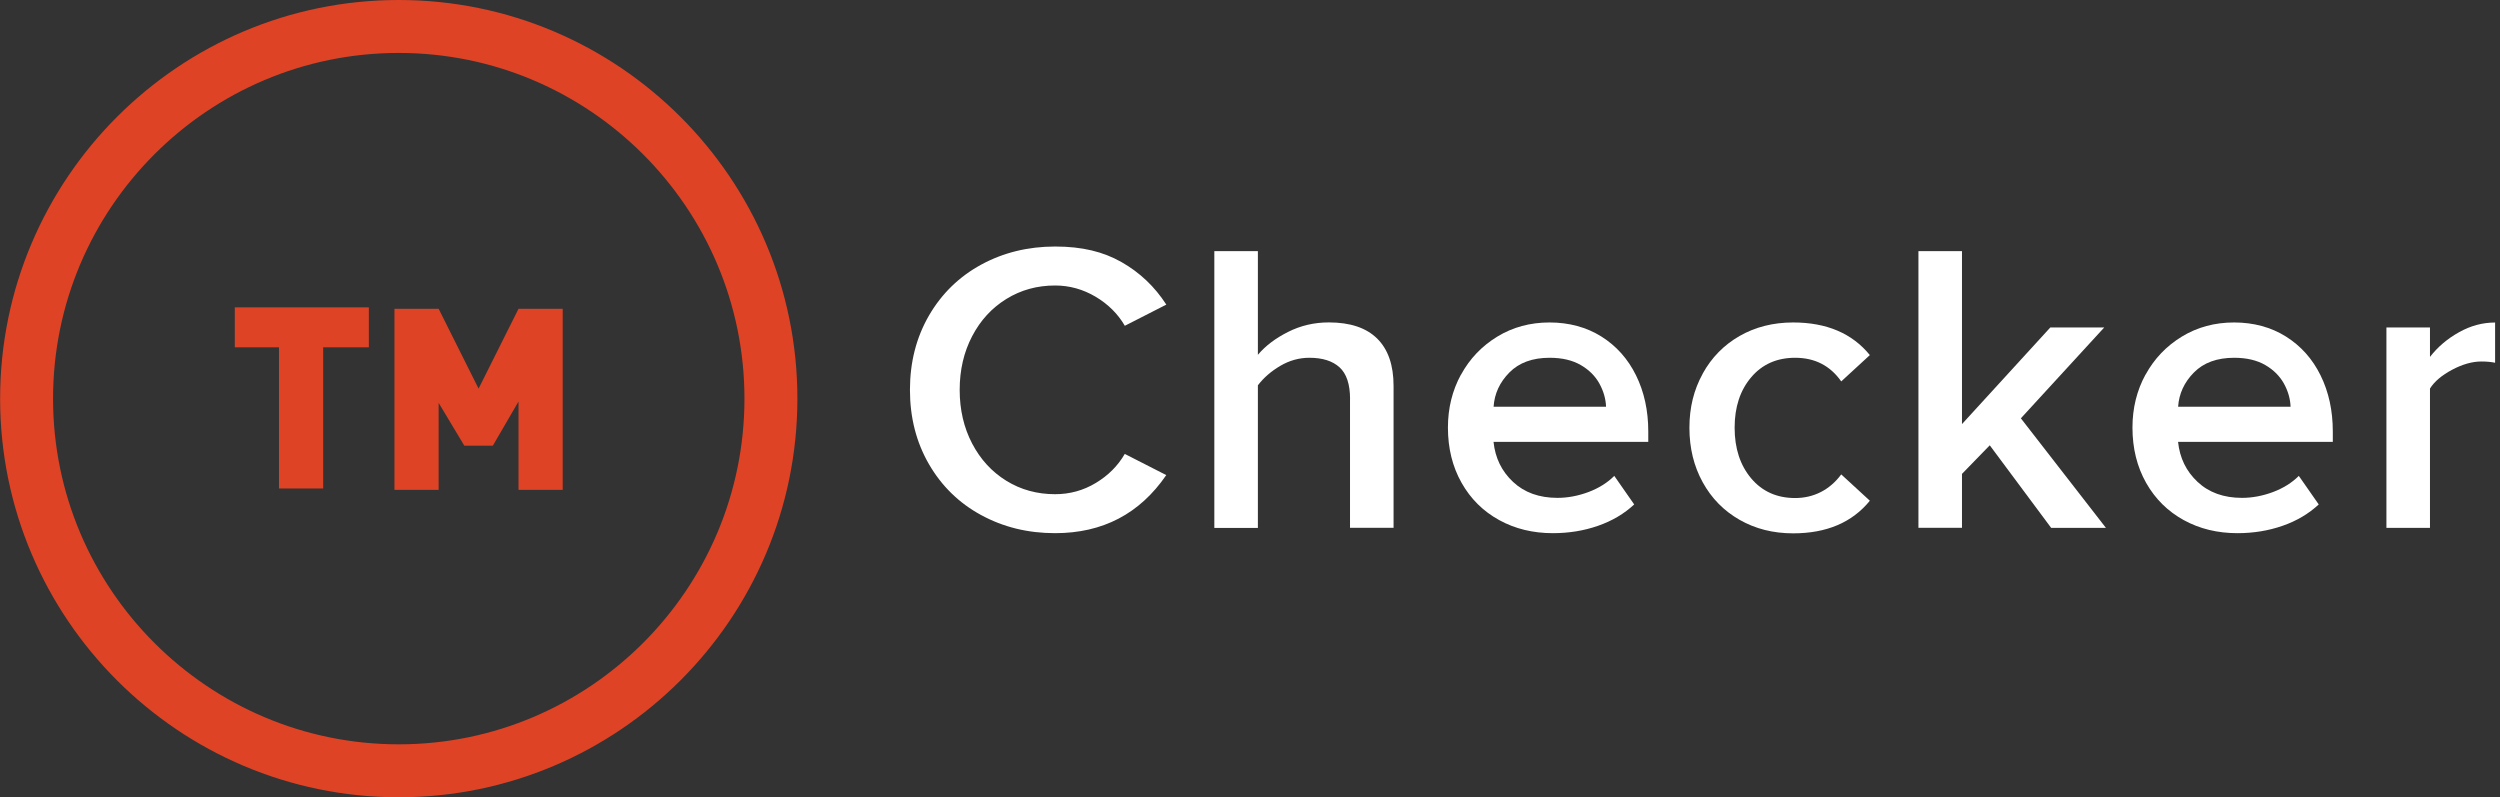 <svg width="439" height="140" viewBox="0 0 439 140" fill="none" xmlns="http://www.w3.org/2000/svg">
<rect x="0" y="0" width="439" height="140" fill="#333333" stroke="none"/>
<g clip-path="url(#clip0_1467_96862)">
<path d="M172.308 90.459C168.419 88.349 165.364 85.364 163.133 81.526C160.903 77.677 159.787 73.326 159.787 68.462C159.787 63.599 160.903 59.248 163.133 55.399C165.364 51.56 168.429 48.576 172.308 46.465C176.197 44.355 180.518 43.29 185.281 43.29C190.044 43.29 193.732 44.205 196.938 46.023C200.143 47.842 202.766 50.334 204.806 53.49L197.52 57.208C196.304 55.117 194.596 53.419 192.385 52.103C190.175 50.797 187.803 50.133 185.281 50.133C182.126 50.133 179.272 50.917 176.719 52.495C174.167 54.072 172.167 56.243 170.71 59.036C169.253 61.82 168.52 64.965 168.52 68.462C168.52 71.959 169.253 75.105 170.71 77.888C172.167 80.672 174.167 82.852 176.719 84.43C179.272 86.007 182.126 86.781 185.281 86.781C187.853 86.781 190.235 86.128 192.416 84.812C194.596 83.505 196.304 81.797 197.51 79.707L204.796 83.425C200.133 90.228 193.621 93.624 185.271 93.624C180.508 93.624 176.187 92.569 172.298 90.449L172.308 90.459Z" fill="white"/>
<path d="M237.073 70.1C237.073 67.477 236.45 65.608 235.214 64.493C233.978 63.377 232.219 62.825 229.928 62.825C228.129 62.825 226.431 63.297 224.823 64.242C223.215 65.186 221.909 66.322 220.884 67.658V92.7H213.237V44.094H220.884V62.302C222.2 60.745 223.959 59.408 226.17 58.293C228.38 57.177 230.772 56.615 233.344 56.615C237.083 56.615 239.916 57.559 241.836 59.458C243.755 61.358 244.71 64.121 244.71 67.769V92.68H237.063V70.09L237.073 70.1Z" fill="white"/>
<path d="M256.557 65.79C258.084 62.986 260.215 60.765 262.928 59.107C265.651 57.449 268.706 56.625 272.103 56.625C275.499 56.625 278.584 57.449 281.207 59.097C283.83 60.745 285.859 63.016 287.286 65.91C288.713 68.804 289.437 72.09 289.437 75.778V77.597H262.265C262.556 80.41 263.692 82.752 265.691 84.621C267.681 86.49 270.284 87.425 273.489 87.425C275.288 87.425 277.097 87.083 278.916 86.41C280.734 85.726 282.252 84.782 283.468 83.566L286.965 88.58C285.216 90.208 283.106 91.464 280.624 92.328C278.152 93.193 275.499 93.625 272.685 93.625C269.188 93.625 266.043 92.861 263.25 91.323C260.456 89.786 258.255 87.615 256.658 84.792C255.06 81.968 254.256 78.732 254.256 75.085C254.256 71.678 255.02 68.573 256.547 65.779L256.557 65.79ZM265.048 65.408C263.35 67.126 262.426 69.136 262.275 71.417H282.021C281.97 70.03 281.579 68.674 280.855 67.357C280.132 66.041 279.036 64.945 277.579 64.101C276.122 63.257 274.303 62.825 272.113 62.825C269.098 62.825 266.747 63.689 265.048 65.408Z" fill="white"/>
<path d="M298.993 65.609C300.551 62.785 302.711 60.584 305.475 58.996C308.238 57.419 311.373 56.625 314.87 56.625C320.749 56.625 325.241 58.534 328.346 62.353L323.321 66.975C321.382 64.212 318.679 62.825 315.232 62.825C312.026 62.825 309.454 63.961 307.515 66.242C305.575 68.523 304.6 71.467 304.6 75.105C304.6 78.742 305.575 81.707 307.515 84.008C309.454 86.309 312.037 87.455 315.232 87.455C318.428 87.455 321.281 86.068 323.321 83.305L328.346 87.927C325.241 91.746 320.739 93.655 314.87 93.655C311.373 93.655 308.238 92.861 305.475 91.283C302.711 89.706 300.541 87.505 298.993 84.681C297.436 81.858 296.662 78.672 296.662 75.115C296.662 71.558 297.436 68.452 298.993 65.629V65.609Z" fill="white"/>
<path d="M349.408 78.189L344.524 83.214V92.68H336.877V44.094H344.524V74.471L360.04 57.499H369.506L354.865 73.456L369.797 92.69H360.18L349.398 78.189H349.408Z" fill="white"/>
<path d="M376.761 65.79C378.288 62.986 380.419 60.765 383.132 59.107C385.855 57.449 388.91 56.625 392.306 56.625C395.703 56.625 398.788 57.449 401.411 59.097C404.033 60.745 406.063 63.016 407.49 65.91C408.917 68.804 409.641 72.09 409.641 75.778V77.597H382.469C382.76 80.41 383.896 82.752 385.895 84.621C387.885 86.49 390.488 87.425 393.693 87.425C395.492 87.425 397.301 87.083 399.119 86.41C400.938 85.726 402.456 84.782 403.672 83.566L407.169 88.58C405.42 90.208 403.31 91.464 400.828 92.328C398.356 93.193 395.703 93.625 392.889 93.625C389.392 93.625 386.247 92.861 383.453 91.323C380.66 89.786 378.459 87.615 376.861 84.792C375.264 81.968 374.46 78.732 374.46 75.085C374.46 71.678 375.223 68.573 376.751 65.779L376.761 65.79ZM385.252 65.408C383.554 67.126 382.629 69.136 382.479 71.417H402.225C402.174 70.03 401.782 68.674 401.059 67.357C400.325 66.041 399.24 64.945 397.783 64.101C396.326 63.257 394.507 62.825 392.316 62.825C389.302 62.825 386.95 63.689 385.252 65.408Z" fill="white"/>
<path d="M419.056 57.499H426.704V62.674C428.06 60.926 429.758 59.479 431.798 58.343C433.838 57.197 435.948 56.635 438.139 56.635V63.699C437.456 63.558 436.662 63.478 435.737 63.478C434.14 63.478 432.421 63.96 430.602 64.925C428.784 65.89 427.477 66.995 426.704 68.231V92.69H419.056V57.499Z" fill="white"/>
<path d="M70.021 140C31.424 140 0.021 108.597 0.021 70C0.021 31.402 31.424 0 70.021 0C108.618 0 140.021 31.402 140.021 70C140.021 108.597 108.618 140 70.021 140ZM70.021 9.295C36.548 9.295 9.316 36.527 9.316 70C9.316 103.473 36.548 130.705 70.021 130.705C103.494 130.705 130.726 103.473 130.726 70C130.726 36.527 103.494 9.295 70.021 9.295Z" fill="#DE4326"/>
<path d="M56.747 60.986V85.777H48.989V60.986H41.231V53.972H64.766V60.986H56.757H56.747Z" fill="#DE4326"/>
<path d="M91.053 85.777V70.503L86.541 78.26H81.537L77.025 70.744V86.018H69.267V54.224H77.025L84.039 68.242L91.053 54.224H98.811V86.018H91.053V85.767V85.777Z" fill="#DE4326"/>
</g>
<defs>
<clipPath id="clip0_1467_96862">
<rect width="438.128" height="140" fill="white" transform="translate(0.021)"/>
</clipPath>
</defs>
</svg>
